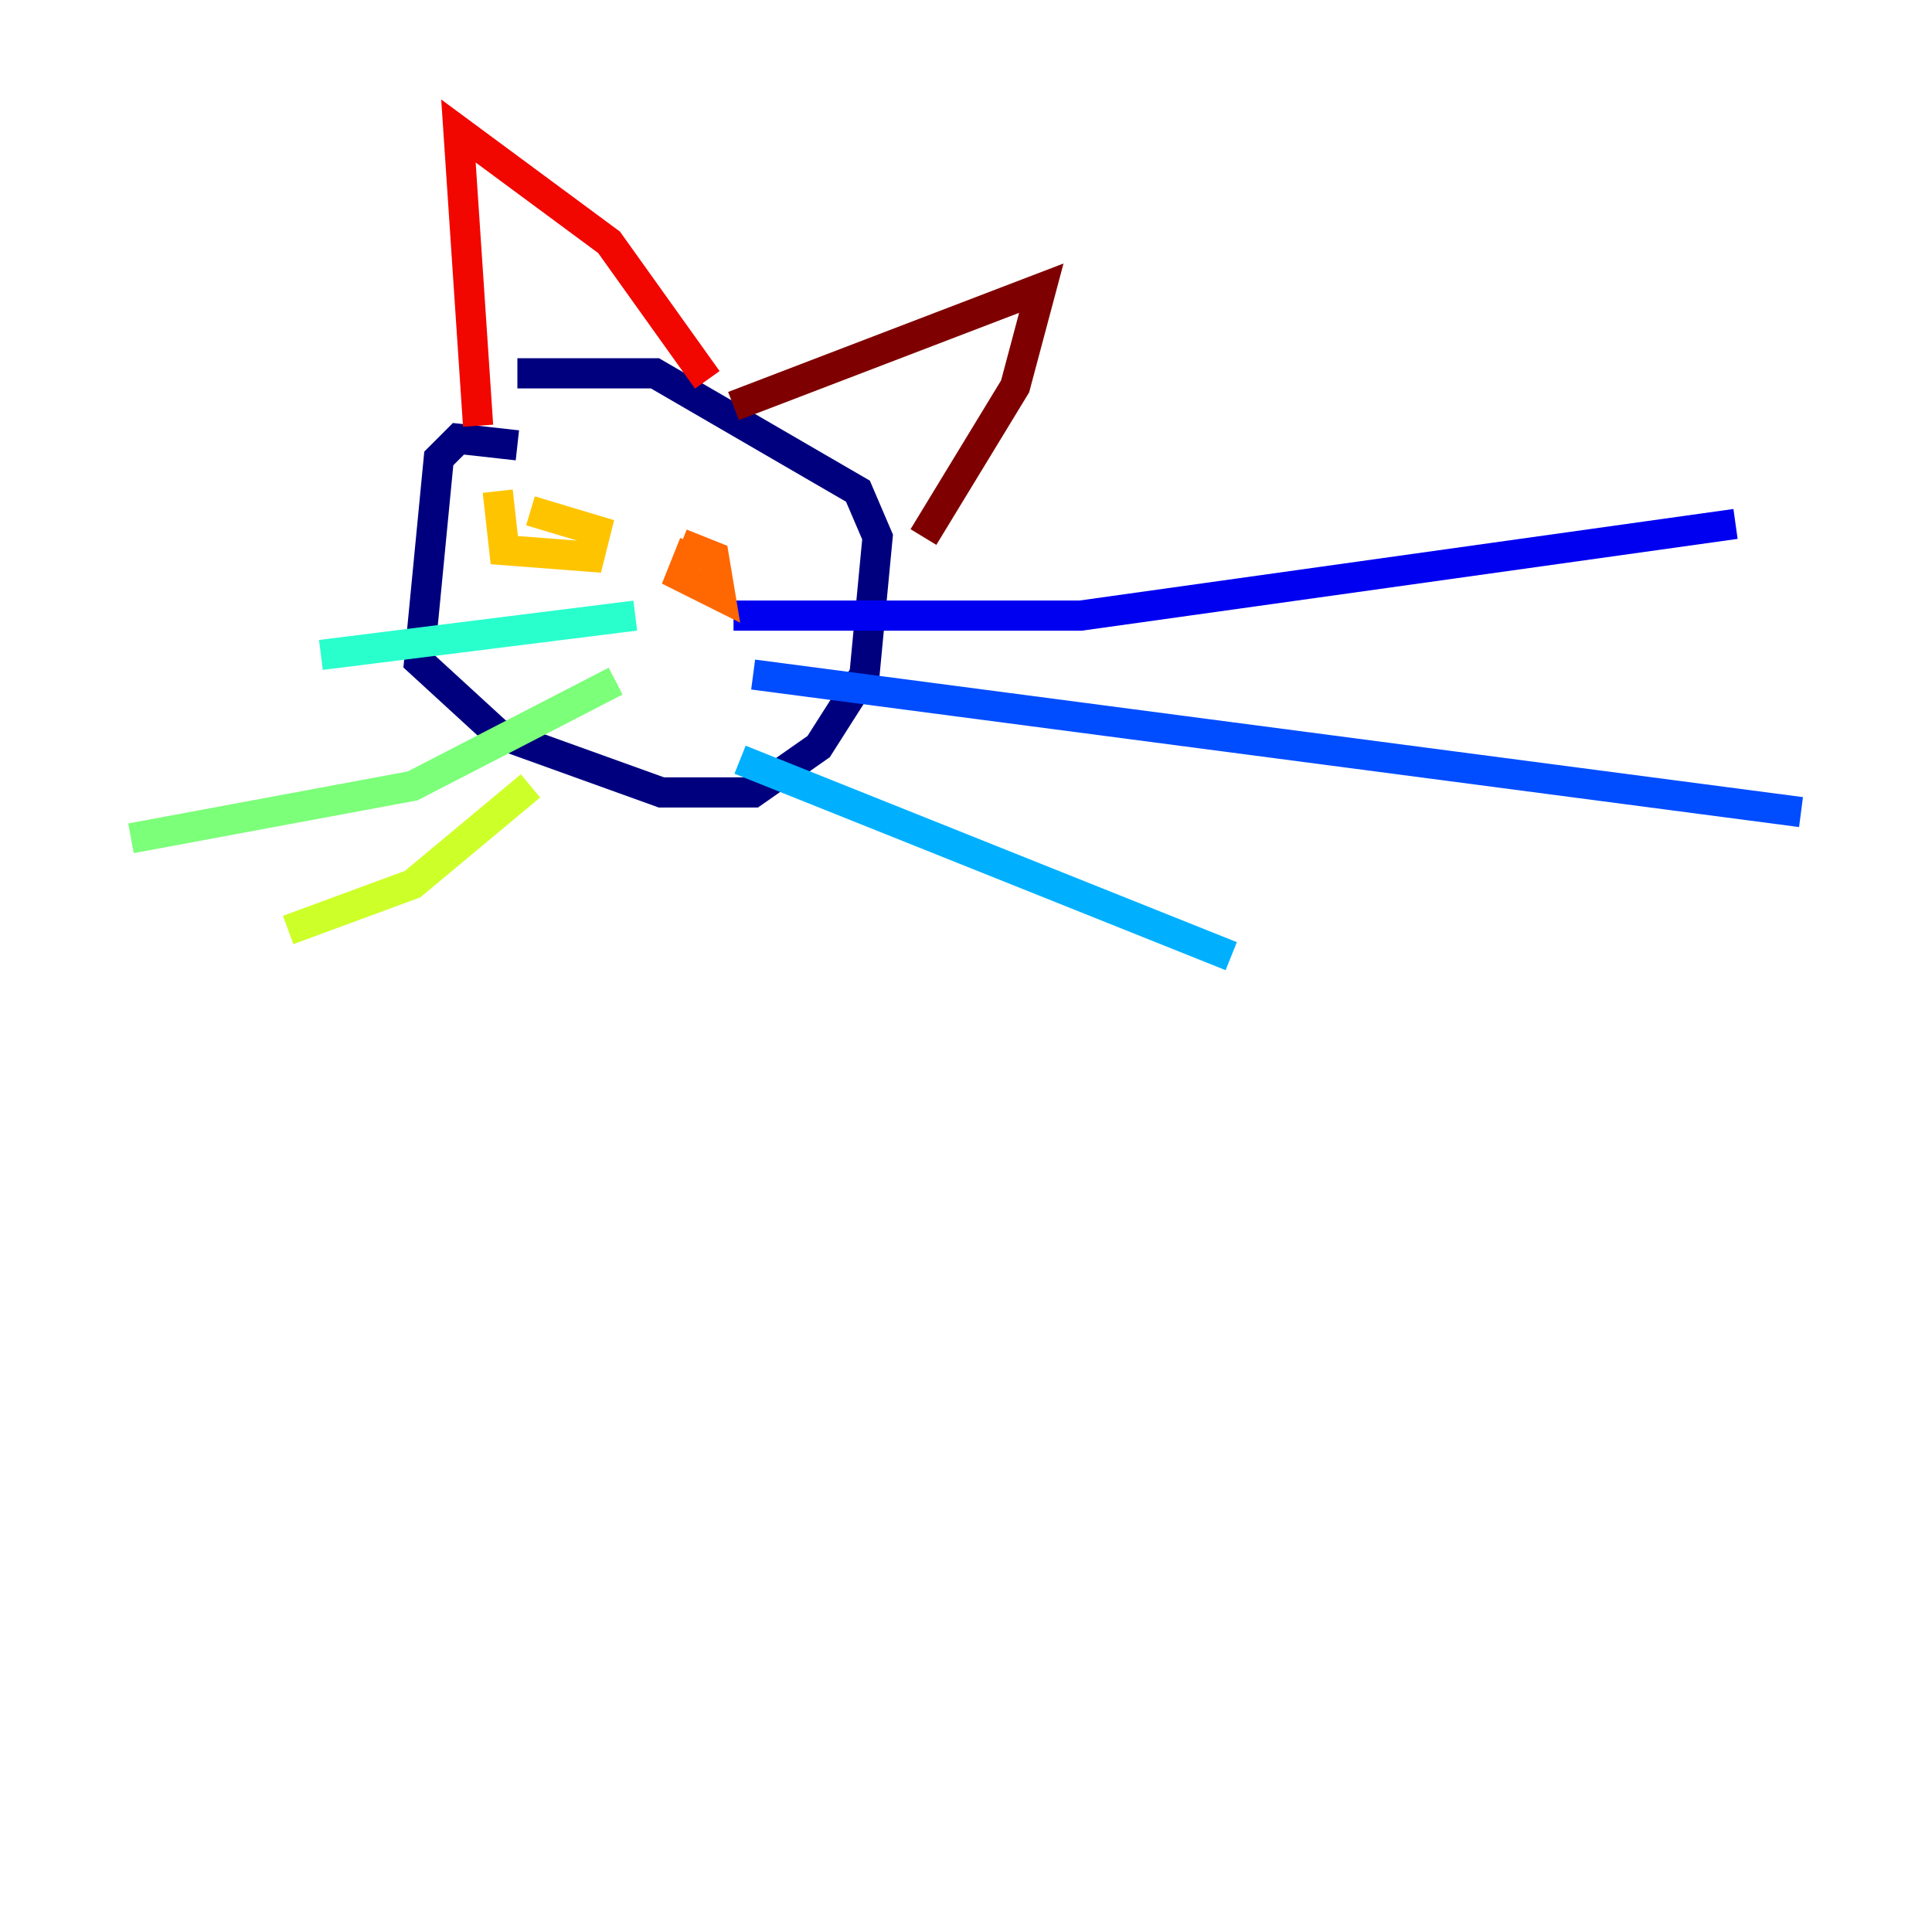 <?xml version="1.0" encoding="utf-8" ?>
<svg baseProfile="tiny" height="128" version="1.2" viewBox="0,0,128,128" width="128" xmlns="http://www.w3.org/2000/svg" xmlns:ev="http://www.w3.org/2001/xml-events" xmlns:xlink="http://www.w3.org/1999/xlink"><defs /><polyline fill="none" points="34.278,29.505 30.373,29.071 29.071,30.373 27.77,43.824 32.976,48.597 43.824,52.502 49.898,52.502 54.237,49.464 57.275,44.691 58.142,35.58 56.841,32.542 43.39,24.732 34.278,24.732" stroke="#00007f" stroke-width="2" /><polyline fill="none" points="48.597,40.786 71.593,40.786 114.983,34.712" stroke="#0000f1" stroke-width="2" /><polyline fill="none" points="49.898,44.691 119.322,53.803" stroke="#004cff" stroke-width="2" /><polyline fill="none" points="49.031,50.332 81.573,63.349" stroke="#00b0ff" stroke-width="2" /><polyline fill="none" points="42.088,40.786 21.261,43.39" stroke="#29ffcd" stroke-width="2" /><polyline fill="none" points="40.786,45.125 27.336,52.068 8.678,55.539" stroke="#7cff79" stroke-width="2" /><polyline fill="none" points="35.146,52.068 27.336,58.576 19.091,61.614" stroke="#cdff29" stroke-width="2" /><polyline fill="none" points="32.976,32.542 33.41,36.447 39.051,36.881 39.485,35.146 35.146,33.844" stroke="#ffc400" stroke-width="2" /><polyline fill="none" points="45.993,36.014 45.125,38.183 47.729,39.485 47.295,36.881 45.125,36.014" stroke="#ff6700" stroke-width="2" /><polyline fill="none" points="31.675,28.203 30.373,8.678 40.352,16.054 46.861,25.166" stroke="#f10700" stroke-width="2" /><polyline fill="none" points="48.597,26.902 68.99,19.091 67.254,25.6 61.18,35.58" stroke="#7f0000" stroke-width="2" /></svg>